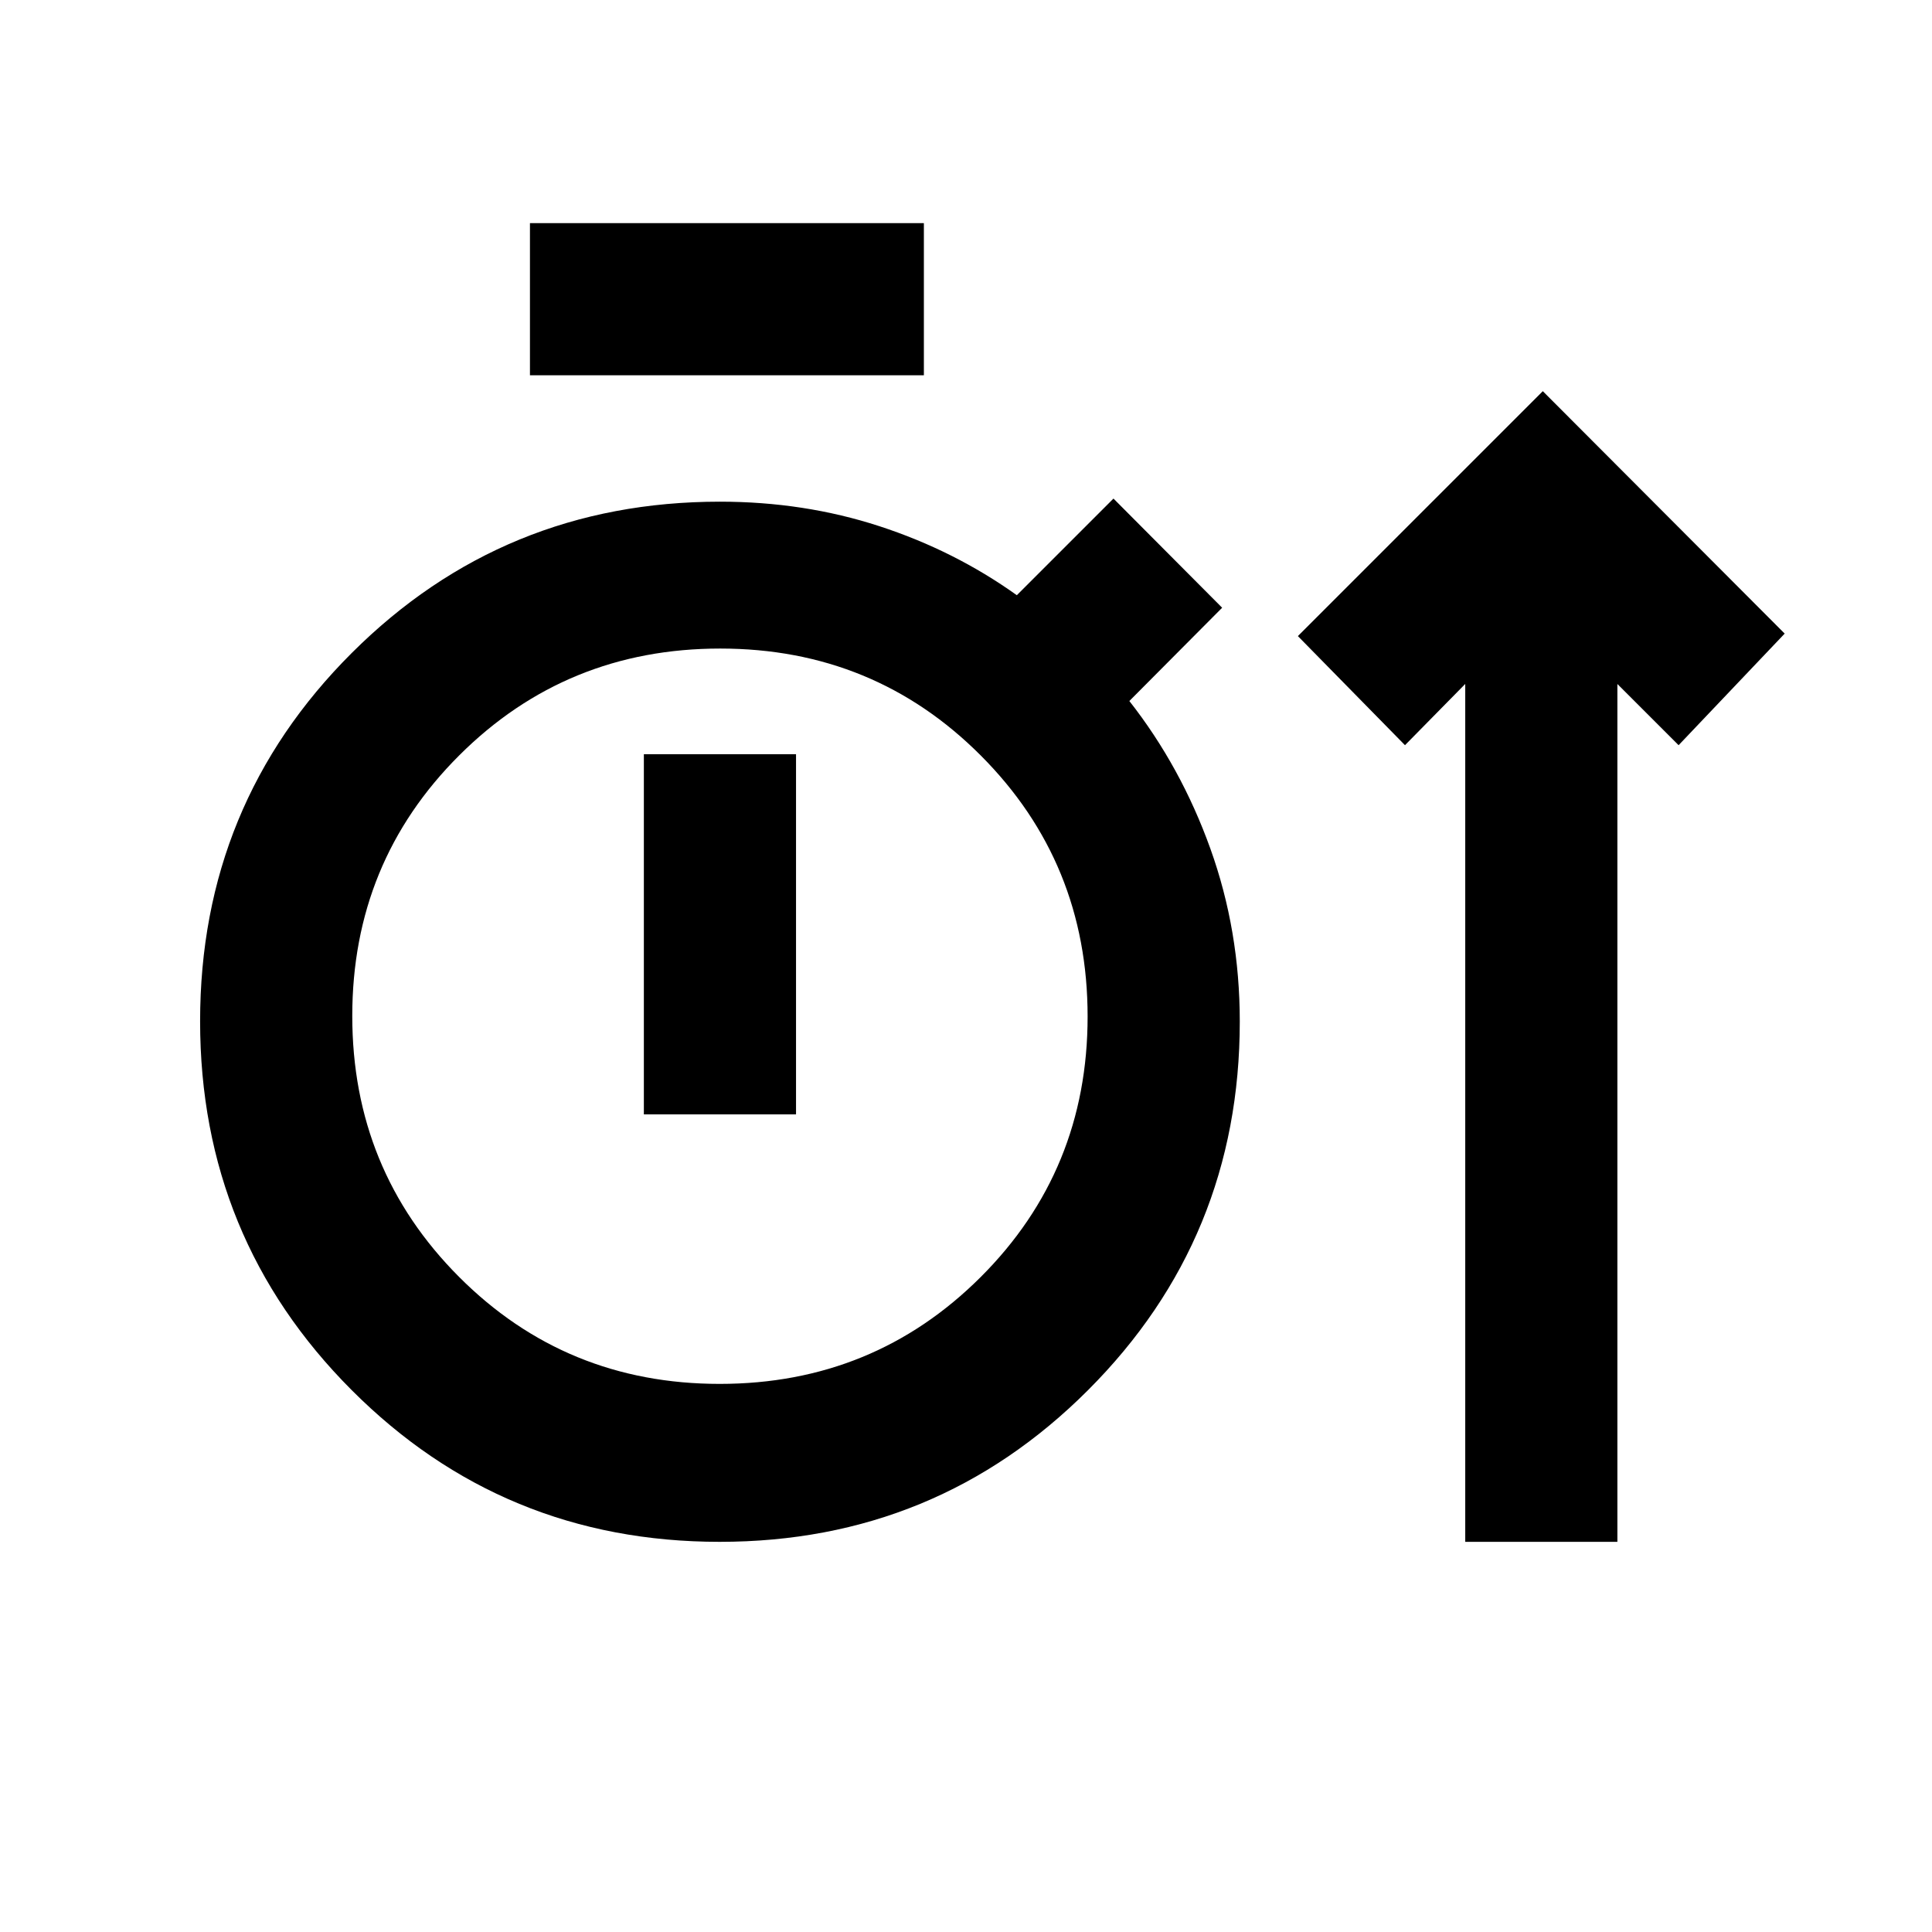 <svg xmlns="http://www.w3.org/2000/svg" height="20" viewBox="0 -960 960 960" width="20"><path d="M357.62-193.87q-107.67 0-182.93-75.45-75.26-75.44-75.26-183.22 0-107.79 75.34-182.98 75.34-75.2 182.97-75.2 41.83 0 79.19 12.17 37.35 12.17 68.33 34.31l48.02-48.02 54 54.24-46.11 46.35q25.64 32.66 40.25 73.35 14.62 40.68 14.62 85.91 0 107.72-75.37 183.13t-183.05 75.41Zm370.45 0v-426.28l-29.94 30.43-53.22-54.21 121.7-121.7L886.8-645.17l-52.71 55.45-30.42-30.41v426.26h-75.6ZM263.33-773.52v-75.61h195.74v75.61H263.33Zm94.27 501.17q76.47 0 129.65-53.04 53.18-53.05 53.18-129.51 0-76.47-53.04-129.65-53.04-53.19-129.51-53.19T228.23-584.7q-53.19 53.05-53.19 129.52 0 76.46 53.05 129.65 53.04 53.18 129.51 53.18Zm-37.67-133.91h75.61v-178.98h-75.61v178.98Zm37.81-48.78Z"/></svg>